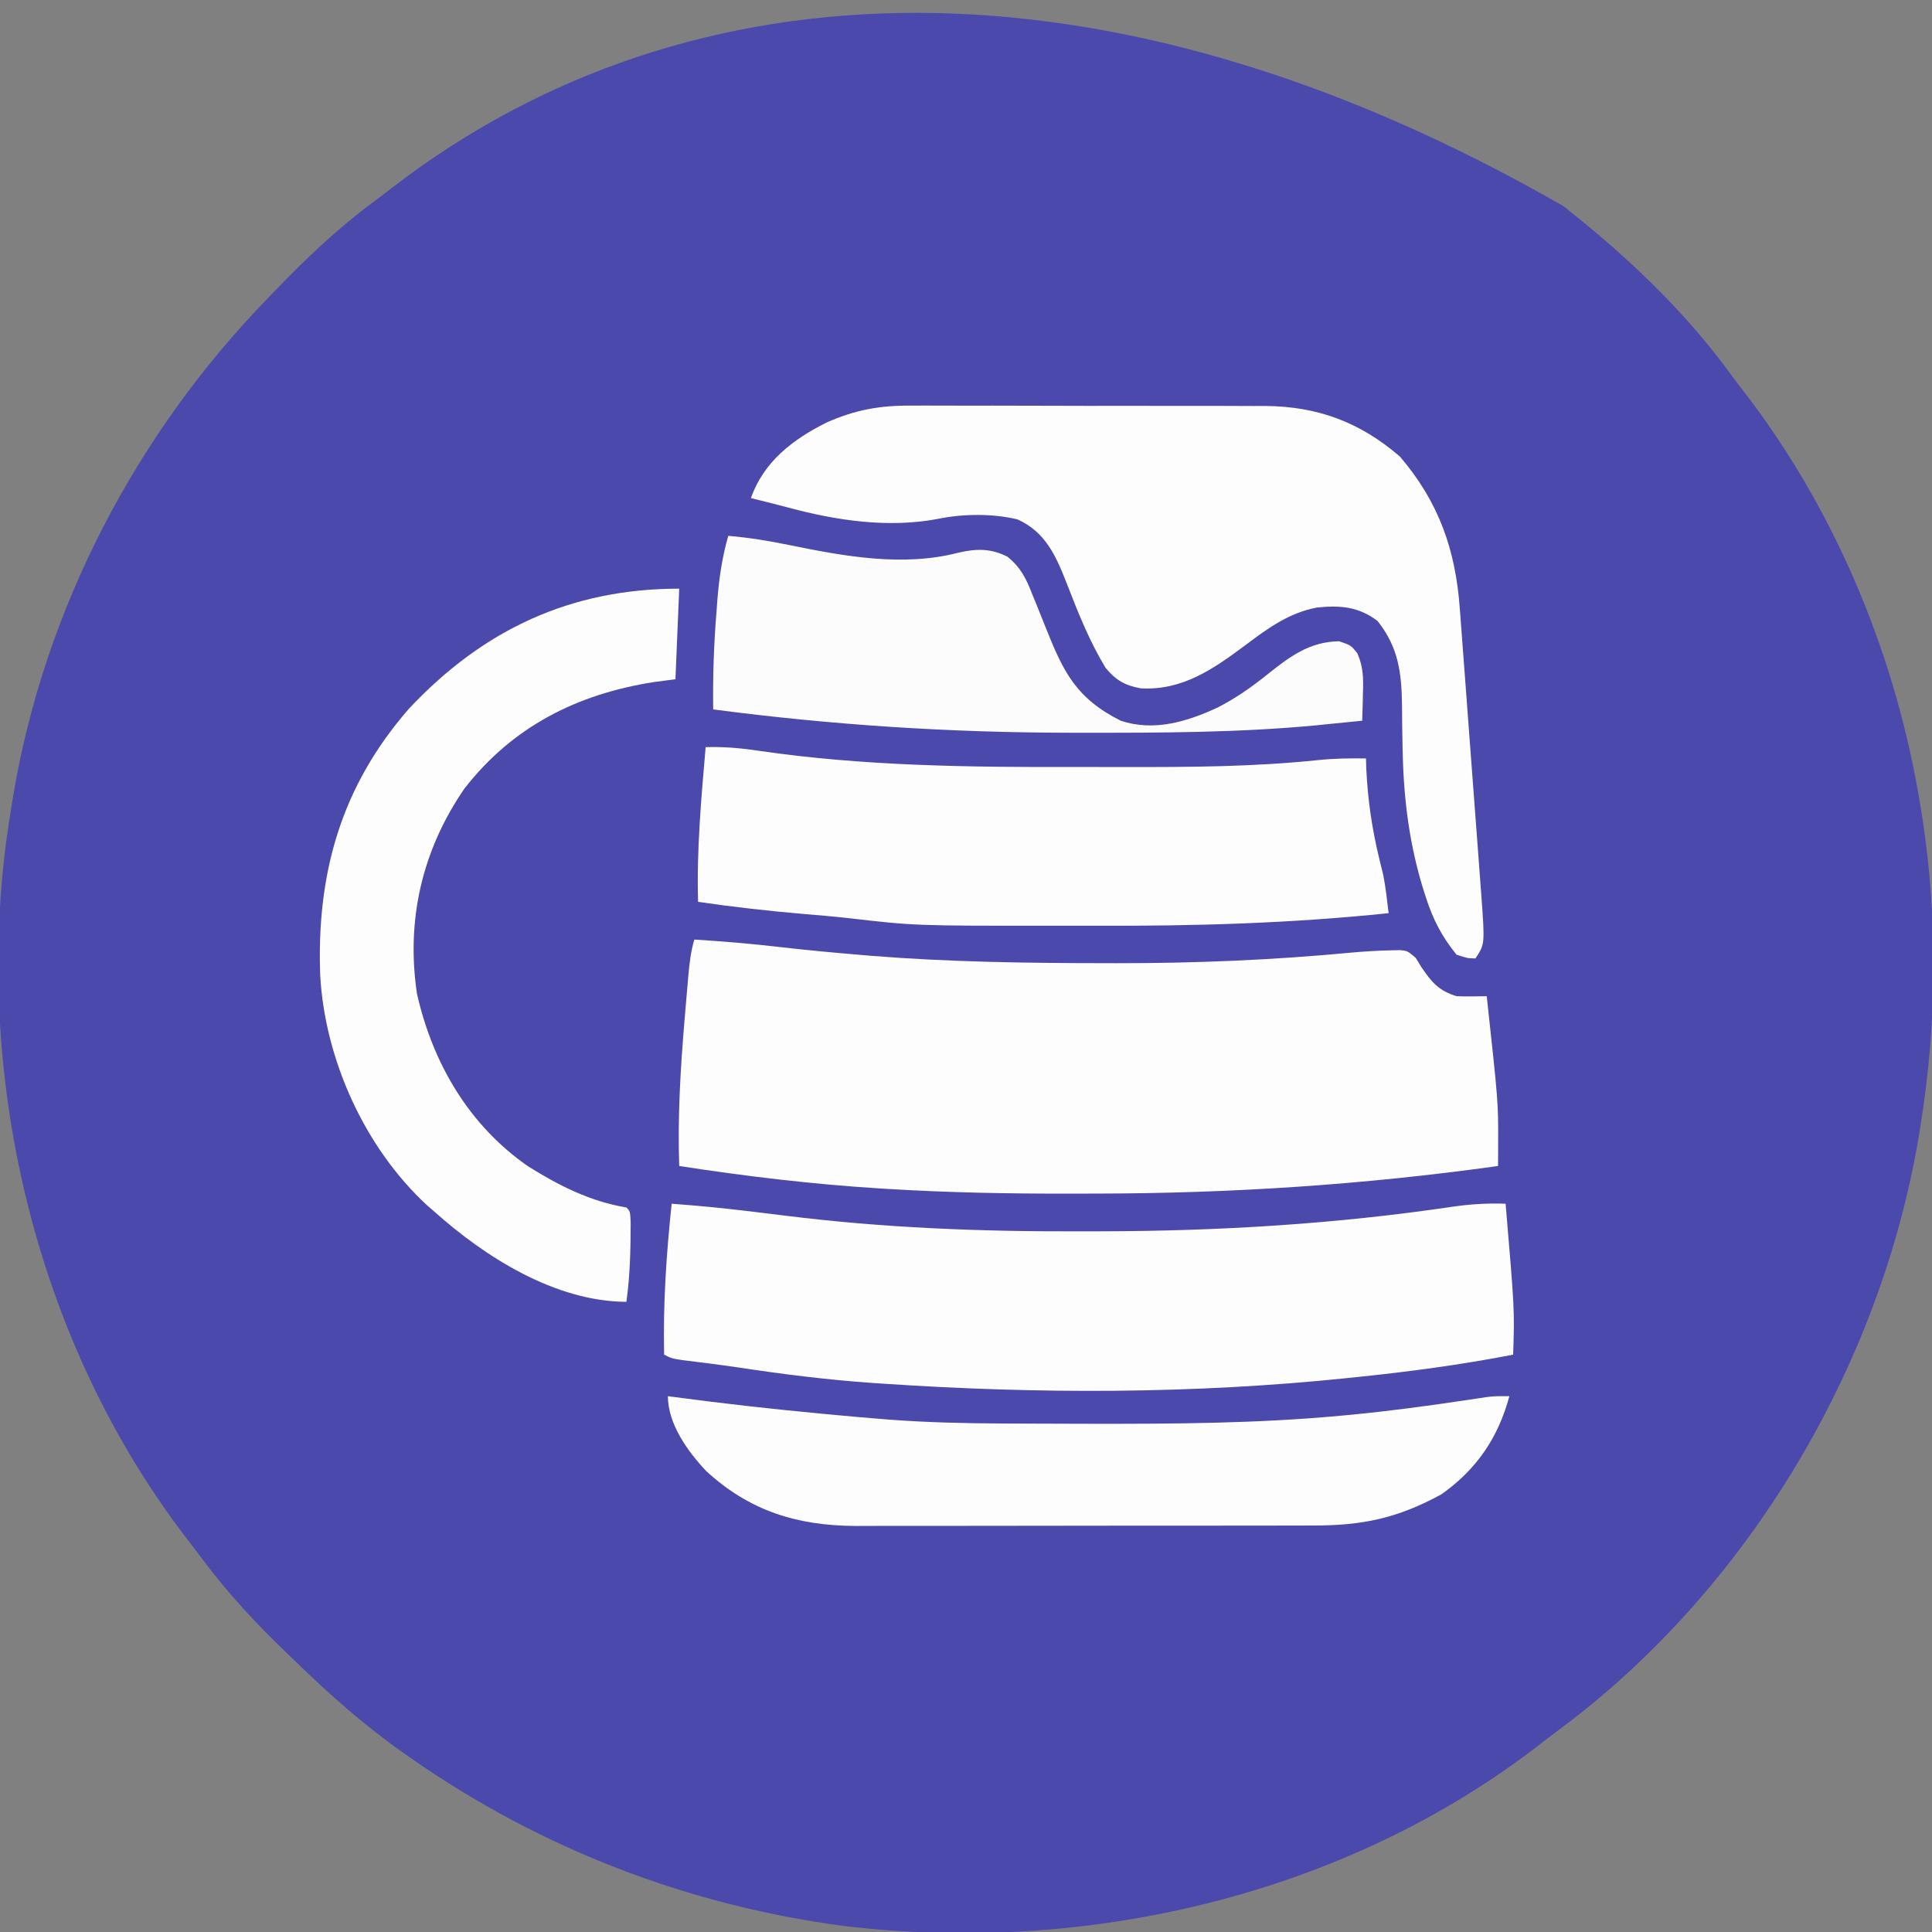 <?xml version="1.0" encoding="UTF-8"?>
<svg version="1.1" xmlns="http://www.w3.org/2000/svg" width="512" height="512">
<rect width="100%" height="100%" fill="#808080" stroke="none"/>
<path d="M0 0 C1.517 1.264 3.059 2.497 4.603 3.729 C19.289 15.682 33.19 29.282 44.333 44.625 C45.621 46.381 46.945 48.104 48.278 49.827 C72.456 81.388 88.327 120.128 94.563 159.303 C94.724 160.307 94.885 161.31 95.051 162.344 C99.153 189.191 98.858 216.504 94.563 243.303 C94.408 244.281 94.252 245.259 94.092 246.266 C83.831 307.669 48.553 366.916 -1.702 404.013 C-3.456 405.318 -5.181 406.654 -6.905 407.999 C-58.496 447.71 -126.647 463.365 -190.726 455.716 C-232.129 450.255 -271.202 435.197 -305.437 411.303 C-306.156 410.802 -306.875 410.3 -307.616 409.784 C-318.026 402.438 -327.325 394.188 -336.437 385.303 C-337.075 384.69 -337.714 384.078 -338.372 383.446 C-346.672 375.478 -354.272 367.31 -361.126 358.062 C-362.454 356.279 -363.81 354.519 -365.171 352.76 C-404.665 301.104 -421.024 232.733 -412.84 168.601 C-412.405 165.495 -411.933 162.399 -411.437 159.303 C-411.281 158.325 -411.125 157.348 -410.965 156.34 C-402.669 106.697 -378.428 60.289 -343.437 24.303 C-342.826 23.666 -342.214 23.03 -341.585 22.374 C-333.279 13.737 -324.825 5.719 -315.18 -1.402 C-313.402 -2.723 -311.649 -4.072 -309.897 -5.427 C-231.907 -65.102 -121.535 -69.858 0 0 Z " fill="#4B49AC" transform="translate(414.437,54.697)"/>
<path d="M0 0 C7.467 0.456 14.884 1.067 22.312 1.938 C29.574 2.773 36.841 3.461 44.125 4.062 C45.506 4.181 45.506 4.181 46.915 4.302 C67.36 5.94 87.875 6.232 108.375 6.25 C109.6 6.252 110.825 6.255 112.087 6.257 C132.822 6.272 153.39 5.418 174.032 3.457 C177.642 3.128 181.243 2.919 184.866 2.843 C185.604 2.827 186.341 2.811 187.1 2.795 C189 3 189 3 191.199 4.863 C191.69 5.672 192.181 6.48 192.688 7.312 C195.412 11.287 197.229 13.539 202 15 C203.396 15.062 204.794 15.08 206.191 15.059 C207.448 15.039 208.705 15.02 210 15 C213.064 43.175 213.064 43.175 213.023 53.883 C213.02 55.034 213.017 56.185 213.013 57.372 C213.009 58.239 213.004 59.106 213 60 C177.444 64.969 142.223 67.278 106.324 67.31 C104.047 67.312 101.77 67.318 99.492 67.323 C83.366 67.352 67.297 67.061 51.199 66.074 C50.194 66.013 50.194 66.013 49.169 65.95 C31.361 64.839 13.631 62.725 -4 60 C-4.444 46.922 -3.664 34.024 -2.562 21 C-2.461 19.787 -2.461 19.787 -2.358 18.55 C-2.162 16.22 -1.959 13.891 -1.754 11.562 C-1.693 10.859 -1.633 10.156 -1.571 9.431 C-1.276 6.205 -0.923 3.112 0 0 Z " fill="#FDFDFE" transform="translate(184,249)"/>
<path d="M0 0 C1.641 -0.008 1.641 -0.008 3.316 -0.016 C6.9 -0.029 10.483 -0.012 14.067 0.006 C16.578 0.005 19.09 0.004 21.601 0.001 C26.852 -0 32.103 0.012 37.354 0.035 C43.394 0.062 49.433 0.064 55.473 0.052 C61.322 0.041 67.17 0.047 73.018 0.061 C75.489 0.066 77.961 0.066 80.432 0.062 C83.896 0.059 87.36 0.076 90.824 0.098 C91.83 0.093 92.835 0.089 93.871 0.084 C107.792 0.228 118.937 4.415 129.477 13.502 C139.791 25.555 144.236 38.284 145.346 53.858 C145.415 54.745 145.484 55.632 145.554 56.547 C145.777 59.451 145.99 62.355 146.203 65.26 C146.357 67.293 146.511 69.326 146.666 71.359 C146.987 75.606 147.305 79.854 147.618 84.103 C148.02 89.538 148.43 94.973 148.842 100.407 C149.16 104.6 149.475 108.794 149.789 112.987 C149.94 114.991 150.09 116.995 150.242 118.999 C150.452 121.8 150.66 124.602 150.866 127.405 C150.928 128.226 150.991 129.046 151.055 129.892 C151.988 142.735 151.988 142.735 149.477 146.502 C147.289 146.439 147.289 146.439 144.477 145.502 C140.58 140.715 138.229 136.164 136.352 130.314 C135.973 129.136 135.973 129.136 135.587 127.934 C132.012 116.25 130.513 104.637 130.219 92.435 C130.201 91.727 130.184 91.019 130.166 90.289 C130.085 86.744 130.035 83.202 130.03 79.656 C129.92 70.832 129.119 64.084 123.539 57.064 C118.485 53.235 113.63 52.877 107.477 53.502 C99.978 54.946 94.486 58.993 88.477 63.502 C80.038 69.807 71.769 75.554 60.789 74.92 C56.603 74.163 54.205 72.786 51.477 69.502 C47.26 62.555 44.28 55.118 41.352 47.564 C38.478 40.204 35.742 33.565 28.125 30.15 C21.674 28.571 13.6 28.636 7.094 30.002 C-6.029 32.509 -19.78 30.467 -32.514 27.042 C-35.839 26.148 -39.182 25.332 -42.523 24.502 C-39.125 14.835 -31.415 8.952 -22.523 4.502 C-14.911 1.102 -8.298 -0.08 0 0 Z " fill="#FDFDFE" transform="translate(241.523,107.498)"/>
<path d="M0 0 C6.599 0.485 13.168 1.112 19.738 1.902 C20.777 2.027 20.777 2.027 21.838 2.154 C24.681 2.496 27.525 2.839 30.367 3.195 C55.939 6.385 81.595 7.389 107.347 7.318 C109.419 7.312 111.491 7.31 113.562 7.308 C145.007 7.26 175.986 5.388 207.098 0.77 C211.799 0.096 216.257 -0.168 221 0 C223.388 28.152 223.388 28.152 223 40 C209.077 42.7 195.108 44.563 181 46 C180.339 46.069 179.679 46.138 178.998 46.209 C138.24 50.439 96.924 50.436 56.062 47.688 C55.179 47.629 54.295 47.57 53.384 47.51 C41.282 46.676 29.34 45.161 17.348 43.345 C12.488 42.631 7.613 42.037 2.738 41.43 C0 41 0 41 -2 40 C-2.299 26.545 -1.417 13.379 0 0 Z " fill="#FDFDFE" transform="translate(178,319)"/>
<path d="M0 0 C4.784 -0.143 9.259 0.241 13.989 0.952 C41.944 5.05 70.155 5.335 98.351 5.261 C102.717 5.249 107.083 5.256 111.449 5.268 C128.491 5.305 145.385 5.203 162.355 3.429 C166.595 2.99 170.74 2.922 175 3 C175.039 4.311 175.039 4.311 175.078 5.648 C175.459 13.905 176.584 21.621 178.54 29.656 C178.712 30.366 178.885 31.077 179.062 31.809 C179.218 32.425 179.374 33.042 179.535 33.677 C180.22 37.097 180.591 40.537 181 44 C155.138 46.688 129.528 47.447 103.539 47.323 C99.71 47.309 95.881 47.314 92.052 47.319 C55.486 47.355 55.486 47.355 37.396 45.263 C33.673 44.854 29.941 44.546 26.209 44.23 C16.762 43.427 7.381 42.373 -2 41 C-2.408 27.269 -1.168 13.671 0 0 Z " fill="#FDFDFE" transform="translate(187,198)"/>
<path d="M0 0 C-0.33 7.92 -0.66 15.84 -1 24 C-2.877 24.247 -4.754 24.495 -6.688 24.75 C-27.048 27.93 -44.159 36.546 -56.934 53 C-68.141 69.27 -72.422 87.865 -69.492 107.383 C-65.294 125.865 -55.712 142.21 -40.062 153.078 C-31.852 158.231 -23.636 162.367 -14 164 C-13 165 -13 165 -12.867 168.062 C-12.881 175.112 -13.018 182.006 -14 189 C-32.893 188.909 -51.433 177.144 -65 165 C-65.621 164.461 -66.243 163.922 -66.883 163.367 C-83.342 148.133 -93.907 124.781 -95.139 102.489 C-96.132 75.535 -89.636 52.456 -71.625 31.812 C-51.949 10.827 -28.725 0 0 0 Z " fill="#FDFDFE" transform="translate(180,156)"/>
<path d="M0 0 C0.559 0.075 1.119 0.15 1.695 0.228 C14.629 1.947 27.573 3.411 40.562 4.625 C42.52 4.809 42.52 4.809 44.518 4.997 C50.257 5.524 50.257 5.524 56 6 C57.587 6.126 57.587 6.126 59.207 6.255 C68.919 6.969 78.578 7.193 88.312 7.238 C89.518 7.245 89.518 7.245 90.748 7.253 C96.832 7.289 102.916 7.304 109 7.312 C110.338 7.315 110.338 7.315 111.704 7.317 C133.922 7.351 156.045 7.242 178.188 5.188 C179.082 5.105 179.976 5.022 180.897 4.937 C191.373 3.932 201.786 2.525 212.191 0.956 C213.023 0.831 213.855 0.707 214.712 0.579 C215.445 0.468 216.178 0.356 216.933 0.241 C219 0 219 0 223 0 C220.048 10.955 214.325 19.418 205 26 C193.378 32.353 184.074 34.301 170.993 34.275 C169.573 34.279 168.153 34.284 166.734 34.29 C162.89 34.303 159.047 34.304 155.204 34.302 C151.986 34.301 148.768 34.305 145.551 34.31 C137.951 34.321 130.352 34.322 122.753 34.316 C114.939 34.31 107.124 34.322 99.31 34.343 C92.581 34.361 85.852 34.367 79.123 34.364 C75.113 34.362 71.103 34.364 67.093 34.378 C63.317 34.391 59.54 34.389 55.764 34.376 C53.736 34.372 51.708 34.384 49.681 34.395 C34.244 34.308 21.624 30.426 10.125 19.812 C5.24 14.643 0 7.335 0 0 Z " fill="#FDFDFE" transform="translate(177,370)"/>
<path d="M0 0 C5.475 0.48 10.743 1.317 16.125 2.438 C30.799 5.425 46.26 8.289 61.016 4.461 C65.719 3.369 69.622 3.289 74.016 5.555 C77.544 8.446 78.959 11.356 80.562 15.5 C80.855 16.208 81.147 16.915 81.449 17.644 C82.318 19.756 83.163 21.876 84 24 C88.792 36.068 92.082 42.981 104 49 C112.789 51.93 121.589 49.262 129.688 45.5 C134.452 43.058 138.526 40.198 142.688 36.875 C148.739 32.053 153.935 28.066 161.875 27.938 C165 29 165 29 166.684 31.078 C168.325 34.722 168.333 37.903 168.188 41.812 C168.174 42.505 168.16 43.198 168.146 43.912 C168.111 45.608 168.058 47.304 168 49 C164.855 49.322 161.709 49.632 158.562 49.938 C157.723 50.025 156.883 50.112 156.018 50.201 C135.491 52.16 114.789 52.207 94.188 52.188 C92.994 52.187 91.801 52.186 90.572 52.186 C58.725 52.142 27.567 50.153 -4 46 C-4.111 37.347 -3.836 28.811 -3.125 20.188 C-3.046 19.121 -2.968 18.054 -2.887 16.955 C-2.416 11.092 -1.624 5.656 0 0 Z " fill="#FCFCFD" transform="translate(193,142)"/>
</svg>
